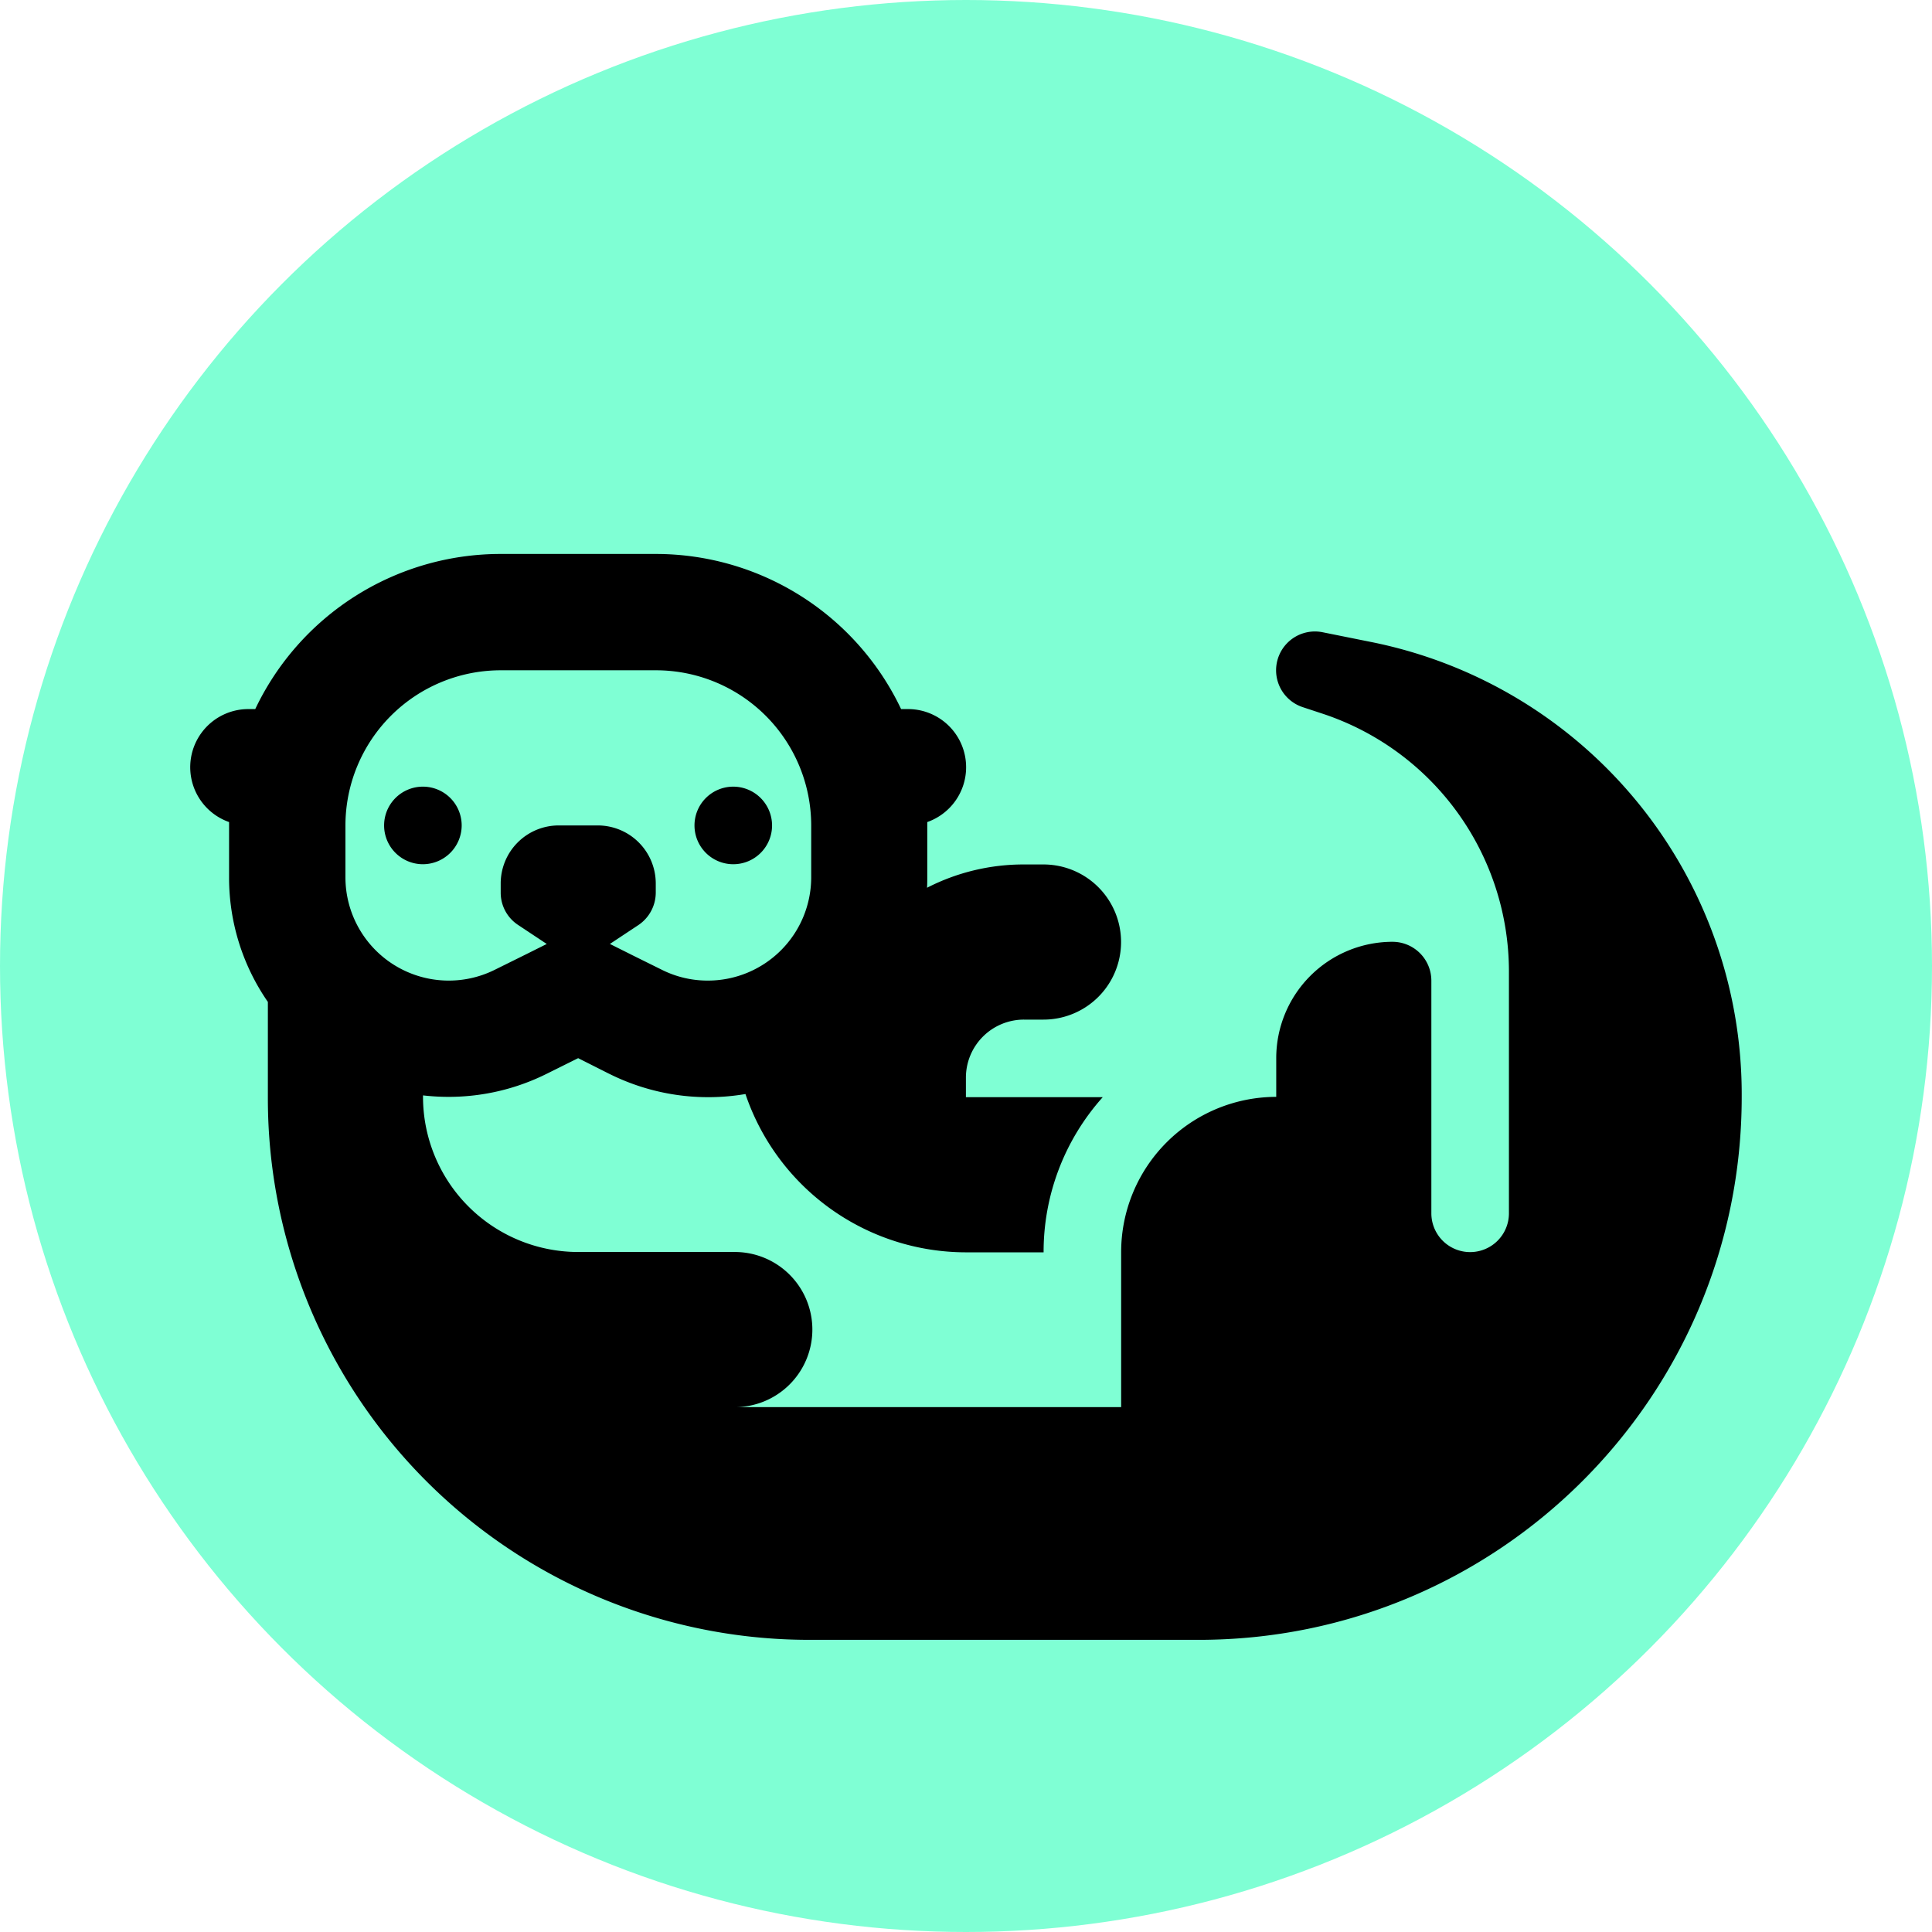 <svg xmlns="http://www.w3.org/2000/svg" xmlns:xlink="http://www.w3.org/1999/xlink" viewBox="0 0 657 657"><defs><style>.cls-1{fill:none;}.cls-2{clip-path:url(#clip-path);}.cls-3{fill:#7fffd4;}</style><clipPath id="clip-path"><circle class="cls-1" cx="328.5" cy="328.5" r="328.5"/></clipPath></defs><g id="Capa_2" data-name="Capa 2"><g id="Capa_1-2" data-name="Capa 1"><g class="cls-2"><circle class="cls-3" cx="328.5" cy="328.5" r="328.5"/><path d="M214.33,324.47,225,329.75a34.63,34.63,0,0,0,15.75,3.71,35.14,35.14,0,0,0,35.11-35.12V280.7a52.8,52.8,0,0,0-52.75-52.76H170.23a52.81,52.81,0,0,0-52.76,52.76v17.64a35.14,35.14,0,0,0,50.86,31.41L179,324.47l6.93-3.46-9.81-6.51a13.13,13.13,0,0,1-5.85-11v-3.05A19.74,19.74,0,0,1,190,280.7H203.2A19.74,19.74,0,0,1,223,300.49v3.05a13.33,13.33,0,0,1-5.85,11L207.4,321l6.93,3.46Zm-7.09,40.73-10.63-5.36L186,365.11A74.67,74.67,0,0,1,152.59,373a76.41,76.41,0,0,1-8.74-.5v.5a52.81,52.81,0,0,0,52.76,52.76h52.75a26.38,26.38,0,1,1,0,52.75h131.9V425.79A52.81,52.81,0,0,1,434,373V359.84a39.57,39.57,0,0,1,39.56-39.57,13.23,13.23,0,0,1,13.19,13.19V412.6a13.19,13.19,0,1,0,26.38,0V330.41A92.37,92.37,0,0,0,450,242.78l-7-2.31A13.2,13.2,0,0,1,449.76,215l16.41,3.3A156.85,156.85,0,0,1,592.29,372.12V373h0c0,102-82.68,184.65-184.65,184.65H275.25A184.13,184.13,0,0,1,91.09,373.52V340.71A74.13,74.13,0,0,1,77.9,298.34V279.55a19.77,19.77,0,0,1,6.59-38.42H86.8a92.37,92.37,0,0,1,83.43-52.75H223a92.37,92.37,0,0,1,83.43,52.75h2.31a19.77,19.77,0,0,1,6.59,38.42v18.79c0,1.16,0,2.31-.08,3.55a71.89,71.89,0,0,1,33-7.92h6.6a26.38,26.38,0,0,1,0,52.76h-6.6a19.74,19.74,0,0,0-19.78,19.79v6.59H375a78.81,78.81,0,0,0-20.11,52.76H328.5a79.26,79.26,0,0,1-75-53.83,75.28,75.28,0,0,1-46.24-6.84Zm-63.39-71.31A13.19,13.19,0,1,1,157,280.7,13.22,13.22,0,0,1,143.85,293.89Zm118.7-13.19a13.19,13.19,0,1,1-13.19-13.19A13.22,13.22,0,0,1,262.55,280.7Z"/></g></g></g></svg>